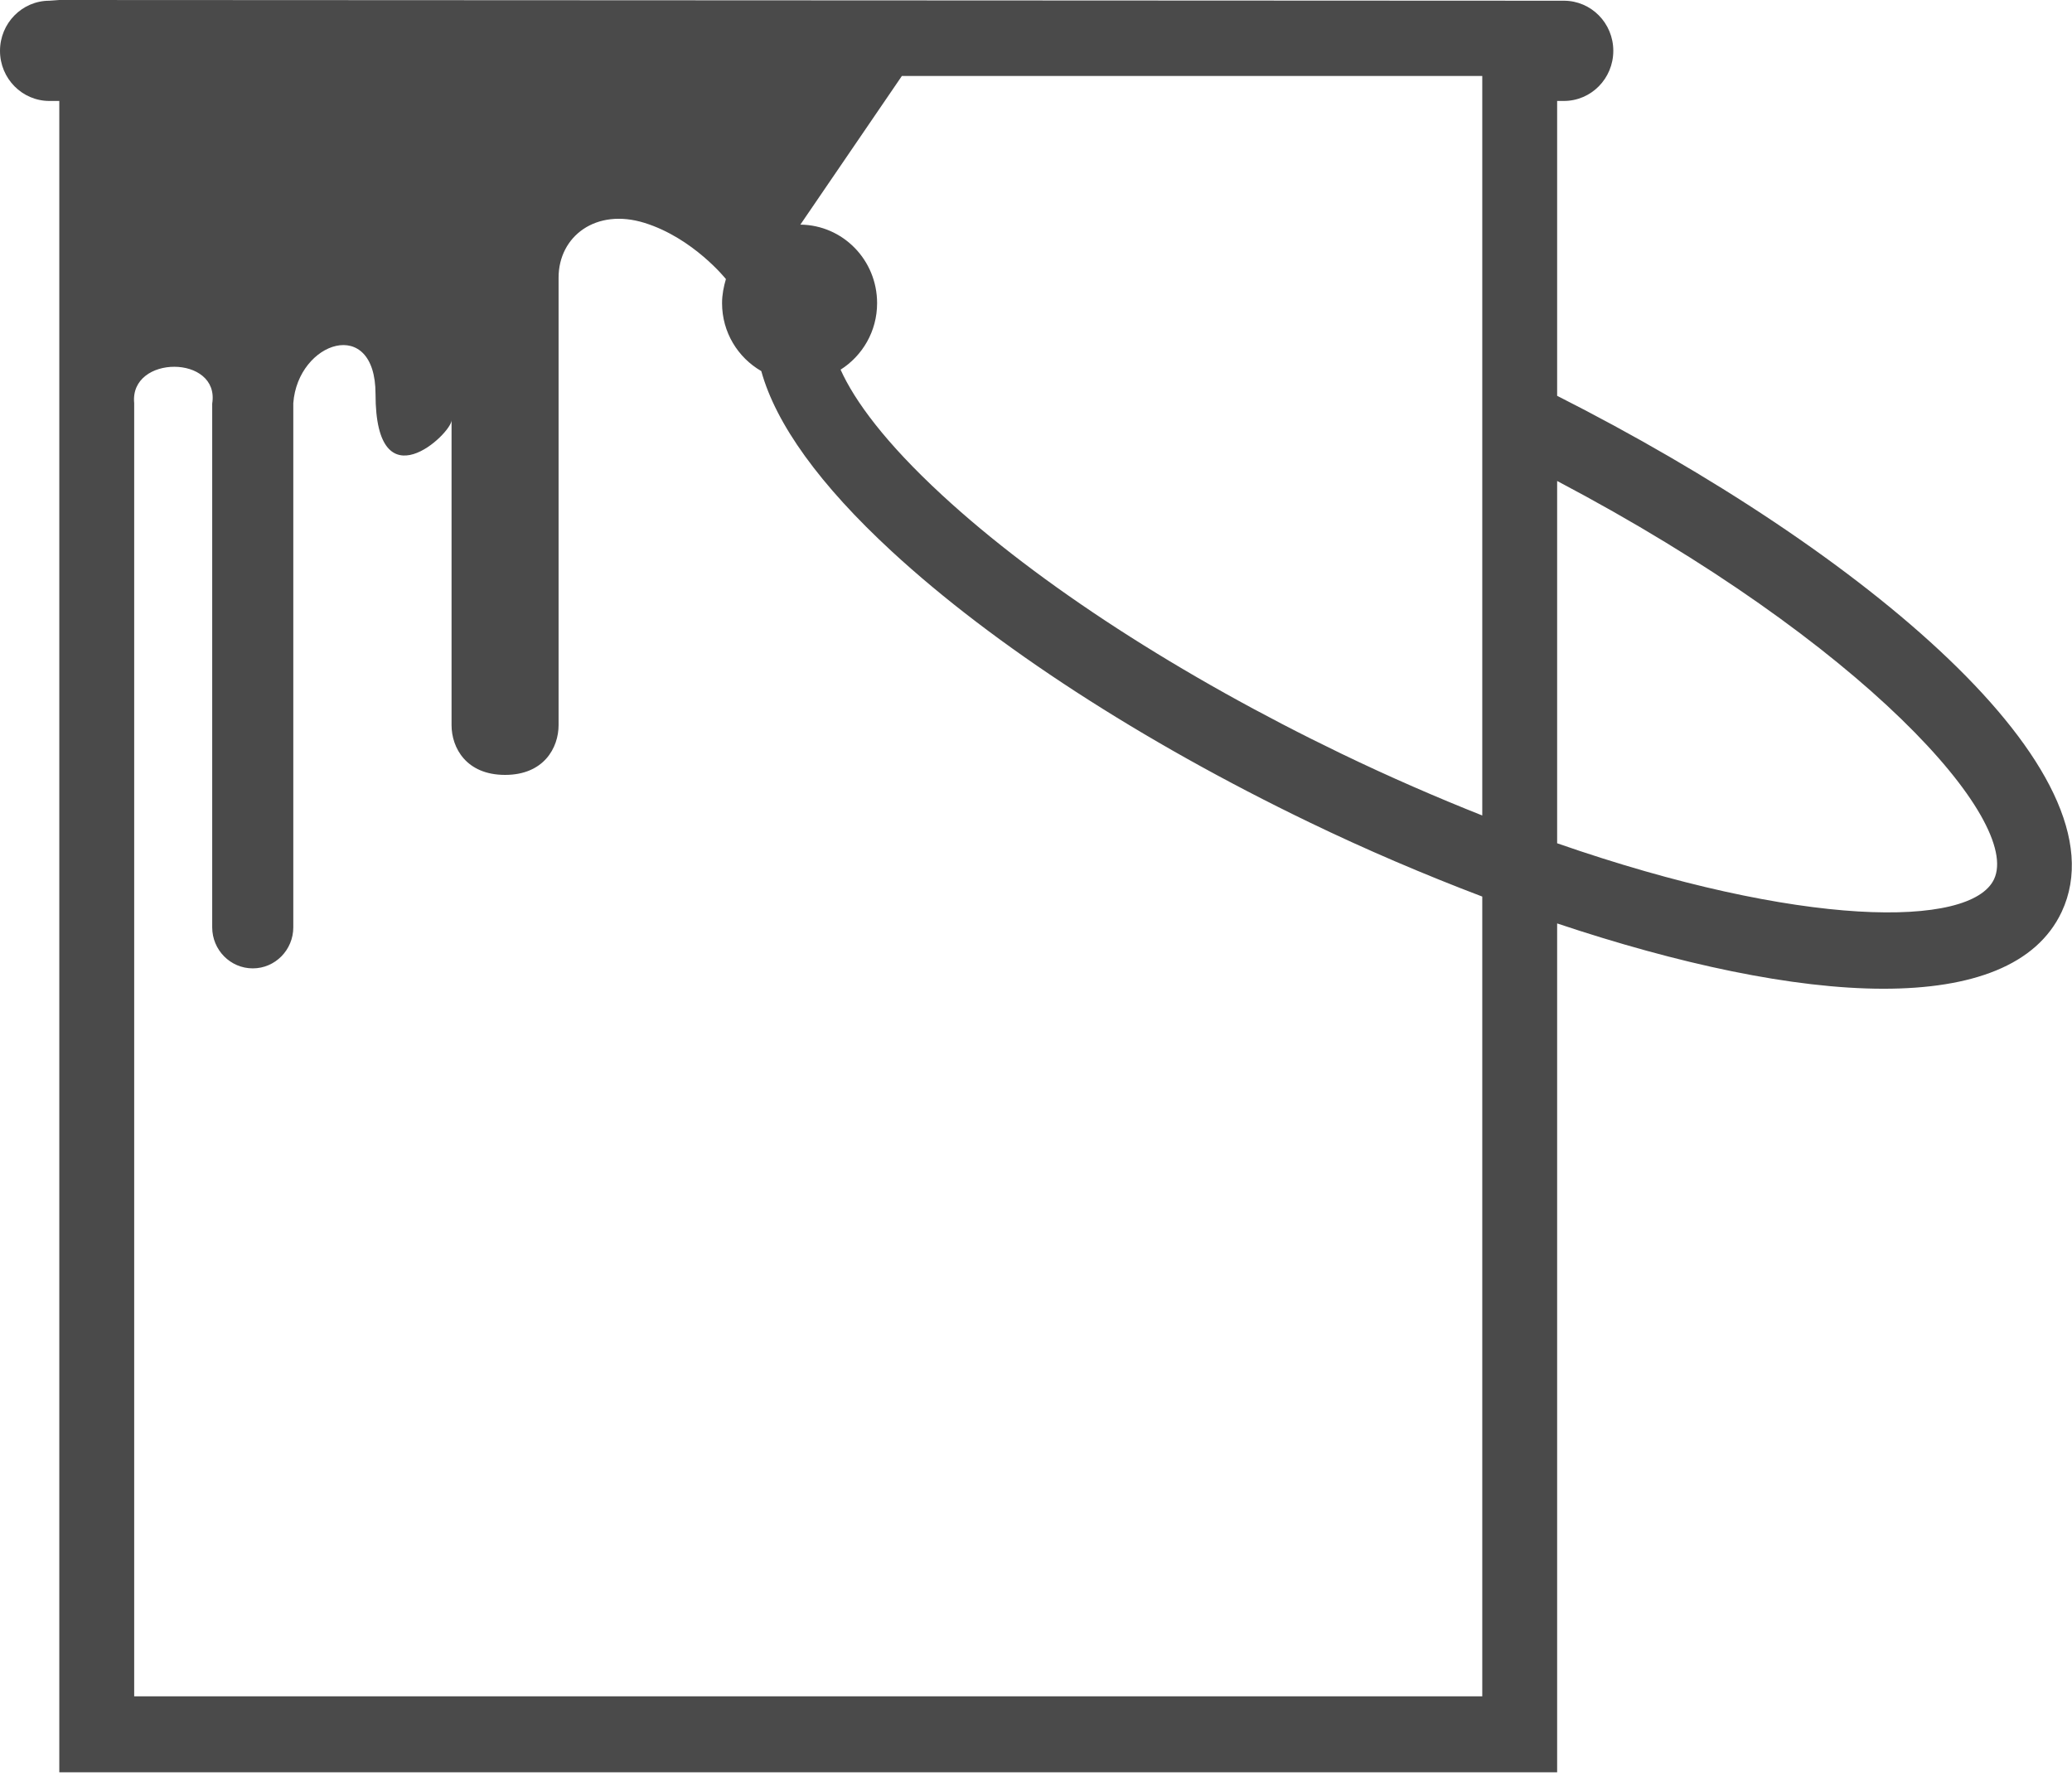 <?xml version="1.0" encoding="UTF-8" standalone="no"?>
<svg width="29px" height="25px" viewBox="0 0 29 25" version="1.1" xmlns="http://www.w3.org/2000/svg" xmlns:xlink="http://www.w3.org/1999/xlink">
    <!-- Generator: Sketch 3.7.2 (28276) - http://www.bohemiancoding.com/sketch -->
    <title>productos</title>
    <desc>Created with Sketch.</desc>
    <defs></defs>
    <g id="Original" stroke="none" stroke-width="1" fill="none" fill-rule="evenodd">
        <g id="00-HOME" transform="translate(-500, -37)" fill="#4A4A4A">
            <g id="menu_producto" transform="translate(500, 37)">
                <g id="productos">
                    <path d="M21.794,1.413 L21.888,1.413 C22.271,1.413 22.58,1.099 22.58,0.711 C22.58,0.324 22.271,0.01 21.888,0.01 L21.794,0.01 L0.83,0 L0.691,0.01 C0.31,0.01 0,0.324 0,0.712 C0,1.099 0.31,1.413 0.691,1.413 L0.83,1.413 L0.83,24.806 L21.794,24.806 L21.794,12.925 C23.49,13.492 25.097,13.839 26.363,13.839 C27.594,13.839 28.503,13.515 28.856,12.762 C29.777,10.797 26.076,7.708 21.794,5.54 L21.794,1.413 Z M1.878,23.743 L1.878,5.642 C1.812,4.963 3.081,4.963 2.97,5.649 L2.97,12.979 C2.97,13.296 3.224,13.554 3.538,13.554 C3.851,13.554 4.105,13.296 4.105,12.979 L4.105,5.642 C4.169,4.779 5.256,4.412 5.256,5.515 C5.256,7.083 6.32,6.066 6.32,5.882 L6.32,10.149 C6.32,10.466 6.525,10.846 7.069,10.846 C7.612,10.846 7.818,10.466 7.818,10.149 L7.818,3.886 C7.818,3.309 8.339,2.907 9.022,3.12 C9.704,3.333 10.16,3.906 10.16,3.906 C10.129,4.011 10.106,4.124 10.106,4.243 C10.106,4.652 10.328,5.005 10.655,5.194 C10.86,5.935 11.473,6.787 12.481,7.717 C13.907,9.033 15.982,10.379 18.323,11.508 C19.122,11.894 19.938,12.242 20.746,12.549 L20.746,23.743 L1.878,23.743 Z M20.746,11.414 C20.114,11.163 19.456,10.878 18.774,10.549 C16.523,9.463 14.538,8.178 13.186,6.93 C12.391,6.197 11.961,5.61 11.765,5.174 C12.071,4.98 12.276,4.637 12.276,4.243 C12.276,3.639 11.797,3.15 11.202,3.144 L12.623,1.063 L20.746,1.063 L20.746,11.414 L20.746,11.414 Z M27.909,12.306 C27.584,12.996 25.197,12.987 21.794,11.803 L21.794,6.732 C26.096,9 28.293,11.487 27.909,12.306 L27.909,12.306 Z" id="Shape"></path>
                </g>
            </g>
        </g>
    </g>
</svg>